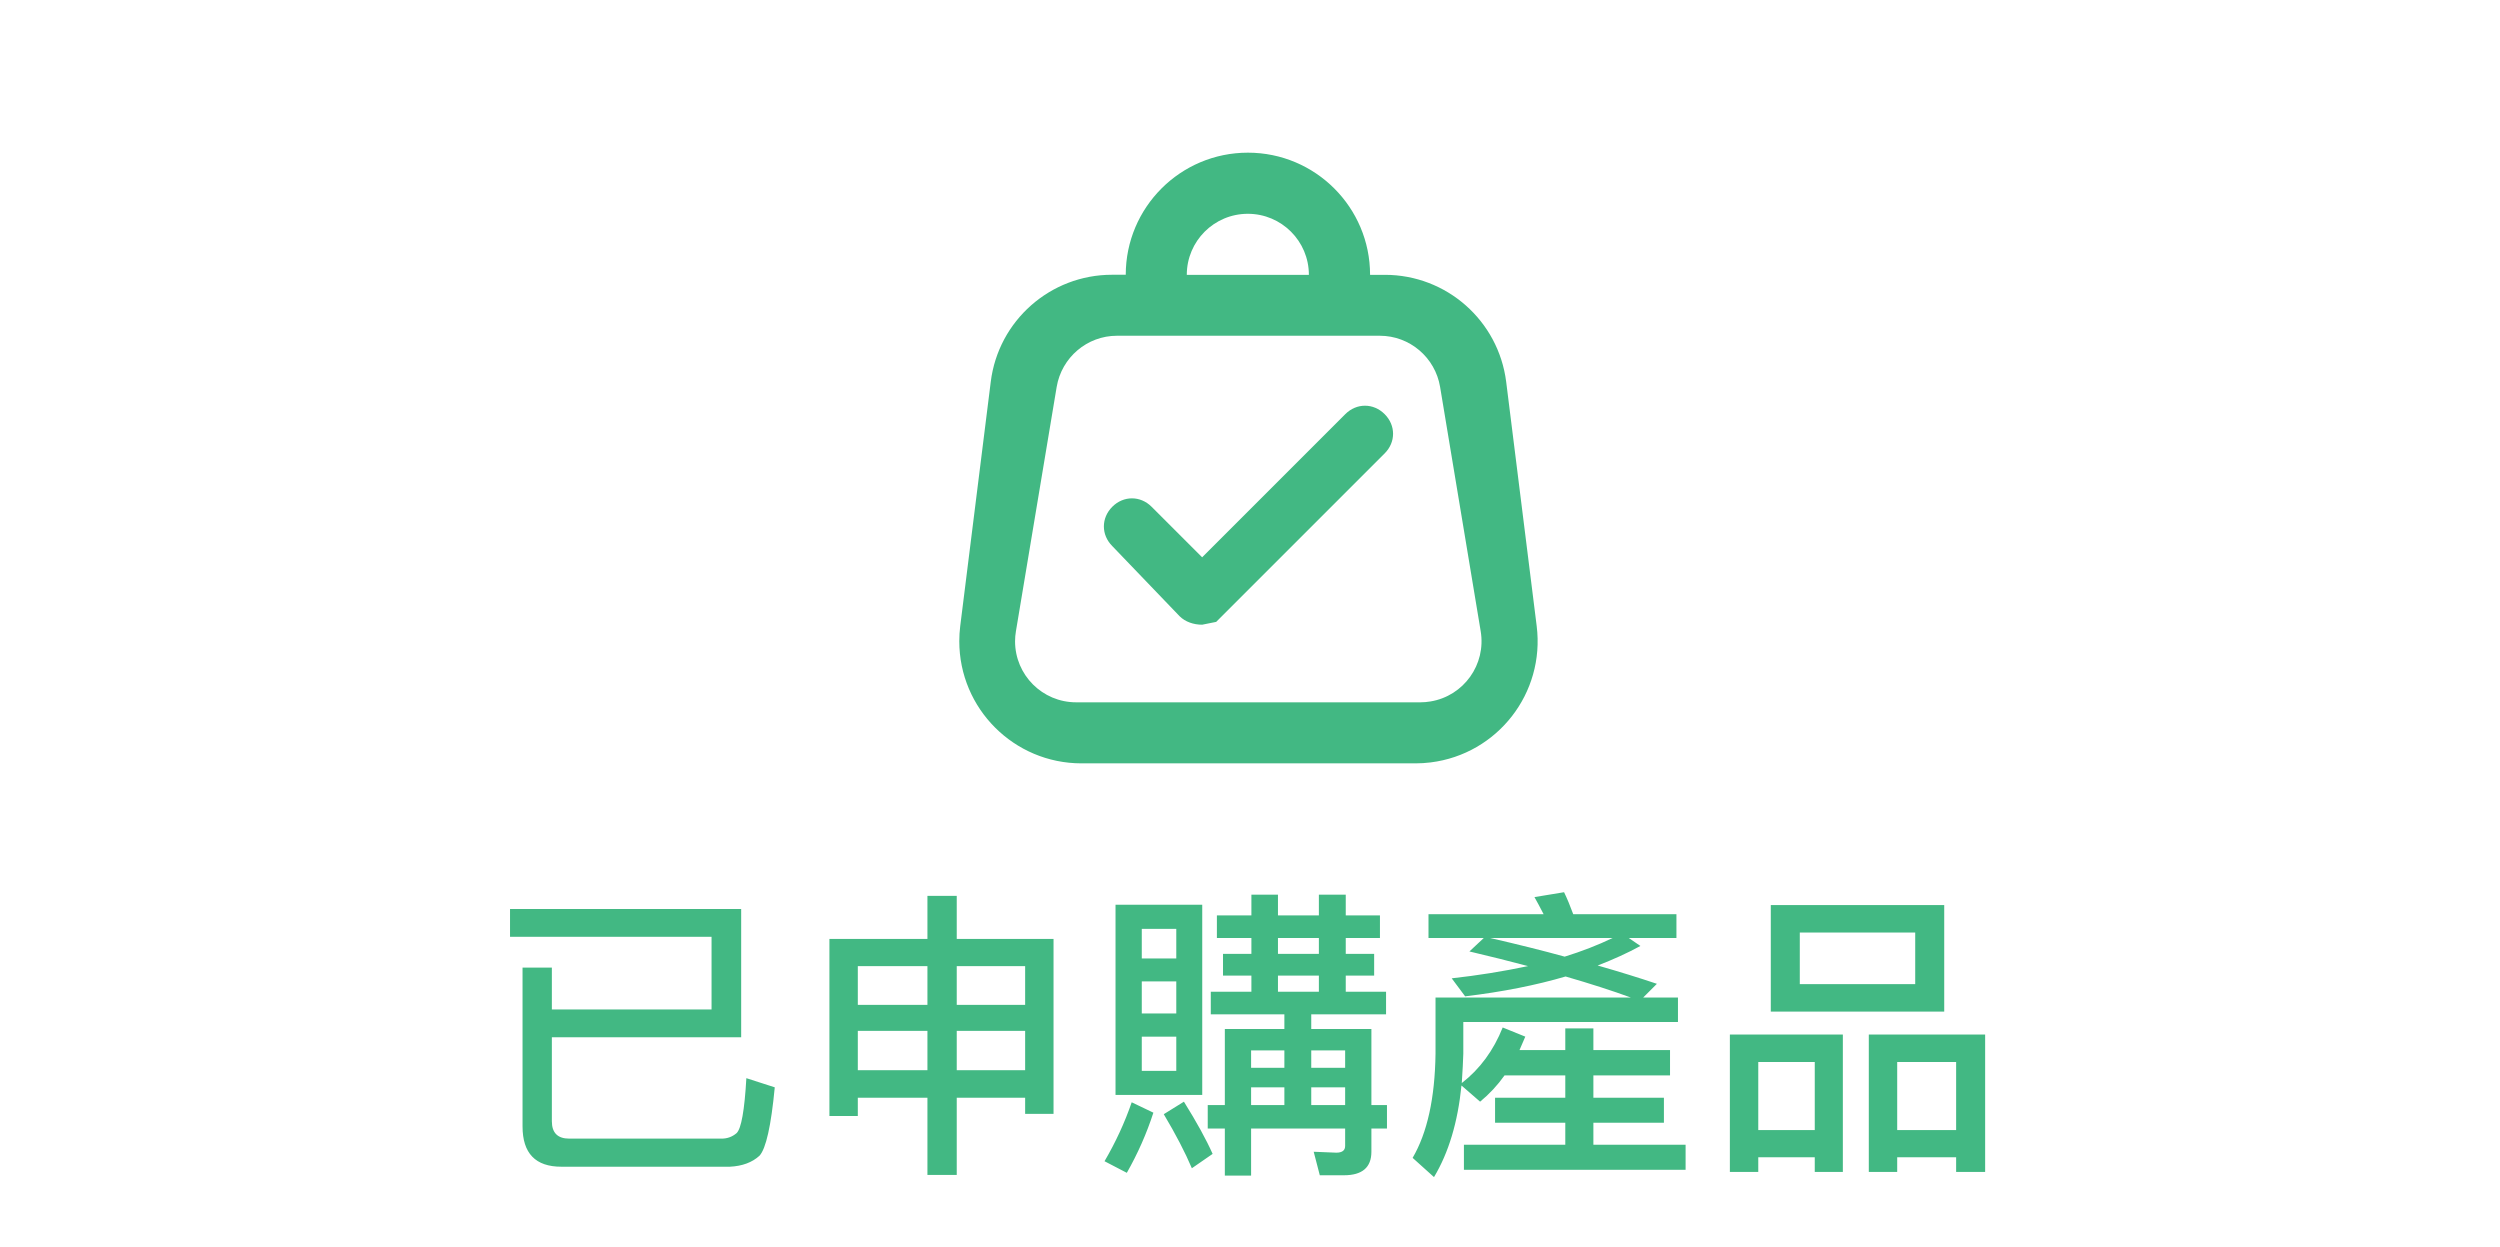 <svg xmlns="http://www.w3.org/2000/svg" xmlns:xlink="http://www.w3.org/1999/xlink" fill="none" version="1.1" width="98.25" height="49" viewBox="0 0 98.25 49"><defs><clipPath id="master_svg0_18_2113"><rect x="0" y="0" width="98.25" height="49" rx="0"/></clipPath><clipPath id="master_svg1_18_2118"><rect x="36.7" y="6" width="24" height="24" rx="0"/></clipPath></defs><g clip-path="url(#master_svg0_18_2113)"><g><path d="M29.128,40.764L21.688,40.764L21.688,44.064Q21.688,44.748,22.372,44.748L28.36,44.748Q28.696,44.748,28.948,44.532Q29.224,44.268,29.332,42.372L30.448,42.732Q30.232,45,29.848,45.42Q29.416,45.816,28.684,45.852L22.06,45.852Q20.536,45.852,20.536,44.268L20.536,38.028L21.688,38.028L21.688,39.672L27.964,39.672L27.964,36.816L20.044,36.816L20.044,35.724L29.128,35.724L29.128,40.764ZM36.448,35.208L37.6,35.208L37.6,36.9L41.404,36.9L41.404,43.776L40.288,43.776L40.288,43.14L37.6,43.14L37.6,46.176L36.448,46.176L36.448,43.14L33.712,43.14L33.712,43.86L32.596,43.86L32.596,36.9L36.448,36.9L36.448,35.208ZM33.712,42.06L36.448,42.06L36.448,40.512L33.712,40.512L33.712,42.06ZM37.6,42.06L40.288,42.06L40.288,40.512L37.6,40.512L37.6,42.06ZM33.712,39.492L36.448,39.492L36.448,37.968L33.712,37.968L33.712,39.492ZM37.6,39.492L40.288,39.492L40.288,37.968L37.6,37.968L37.6,39.492ZM43.84,35.556L47.248,35.556L47.248,43.032L43.84,43.032L43.84,35.556ZM46.228,42.084L46.228,40.74L44.872,40.74L44.872,42.084L46.228,42.084ZM44.872,39.828L46.228,39.828L46.228,38.568L44.872,38.568L44.872,39.828ZM44.872,37.668L46.228,37.668L46.228,36.504L44.872,36.504L44.872,37.668ZM46.528,43.296Q47.284,44.508,47.656,45.348L46.84,45.912Q46.444,44.976,45.736,43.788L46.528,43.296ZM45.328,43.728Q44.932,44.952,44.284,46.092L43.408,45.636Q44.068,44.508,44.476,43.32L45.328,43.728ZM49.18,35.16L50.224,35.16L50.224,35.976L51.832,35.976L51.832,35.16L52.888,35.16L52.888,35.976L54.232,35.976L54.232,36.864L52.888,36.864L52.888,37.488L54.004,37.488L54.004,38.34L52.888,38.34L52.888,38.976L54.472,38.976L54.472,39.864L51.532,39.864L51.532,40.44L53.896,40.44L53.896,43.428L54.508,43.428L54.508,44.352L53.896,44.352L53.896,45.264Q53.896,46.188,52.816,46.188L51.868,46.188L51.628,45.264L52.516,45.3Q52.864,45.3,52.864,45.036L52.864,44.352L49.168,44.352L49.168,46.2L48.136,46.2L48.136,44.352L47.464,44.352L47.464,43.428L48.136,43.428L48.136,40.44L50.476,40.44L50.476,39.864L47.584,39.864L47.584,38.976L49.18,38.976L49.18,38.34L48.064,38.34L48.064,37.488L49.18,37.488L49.18,36.864L47.824,36.864L47.824,35.976L49.18,35.976L49.18,35.16ZM49.168,43.428L50.476,43.428L50.476,42.732L49.168,42.732L49.168,43.428ZM51.532,43.428L52.864,43.428L52.864,42.732L51.532,42.732L51.532,43.428ZM50.224,38.976L51.832,38.976L51.832,38.34L50.224,38.34L50.224,38.976ZM50.224,37.488L51.832,37.488L51.832,36.864L50.224,36.864L50.224,37.488ZM52.864,41.964L52.864,41.28L51.532,41.28L51.532,41.964L52.864,41.964ZM50.476,41.28L49.168,41.28L49.168,41.964L50.476,41.964L50.476,41.28ZM58.312,36.864L56.14,36.864L56.14,35.928L60.664,35.928Q60.46,35.532,60.304,35.256L61.468,35.064Q61.648,35.436,61.828,35.928L65.884,35.928L65.884,36.864L64.012,36.864L64.468,37.176Q63.724,37.584,62.788,37.944Q64.084,38.316,65.116,38.664L64.576,39.204L65.944,39.204L65.944,40.164L57.508,40.164L57.508,41.412Q57.496,41.832,57.448,42.564Q58.516,41.736,59.056,40.38L59.944,40.74L59.716,41.268L61.516,41.268L61.516,40.416L62.62,40.416L62.62,41.268L65.632,41.268L65.632,42.264L62.62,42.264L62.62,43.14L65.392,43.14L65.392,44.124L62.62,44.124L62.62,44.988L66.244,44.988L66.244,45.972L57.532,45.972L57.532,44.988L61.516,44.988L61.516,44.124L58.756,44.124L58.756,43.14L61.516,43.14L61.516,42.264L59.128,42.264Q58.72,42.84,58.168,43.296L57.436,42.66Q57.22,44.82,56.356,46.26L55.516,45.504Q56.38,44.028,56.416,41.412L56.416,39.204L64.096,39.204Q63.016,38.808,61.528,38.376Q59.776,38.892,57.58,39.156L57.052,38.448Q58.576,38.28,60.052,37.968Q58.972,37.68,57.748,37.392L58.312,36.864ZM58.564,36.864Q60.232,37.248,61.492,37.596Q62.5,37.284,63.376,36.864L58.564,36.864ZM69.592,35.568L76.408,35.568L76.408,39.756L69.592,39.756L69.592,35.568ZM75.268,38.676L75.268,36.648L70.732,36.648L70.732,38.676L75.268,38.676ZM72.424,40.656L72.424,46.056L71.32,46.056L71.32,45.48L69.1,45.48L69.1,46.056L67.984,46.056L67.984,40.656L72.424,40.656ZM69.1,44.412L71.32,44.412L71.32,41.736L69.1,41.736L69.1,44.412ZM78.016,40.656L78.016,46.056L76.876,46.056L76.876,45.48L74.56,45.48L74.56,46.056L73.444,46.056L73.444,40.656L78.016,40.656ZM74.56,44.412L76.876,44.412L76.876,41.736L74.56,41.736L74.56,44.412Z" fill="#42B883" fill-opacity="1"/></g><g clip-path="url(#master_svg1_18_2118)"><g><path d="M49.043,6C46.391,6,44.243,8.15,44.242,10.798L43.701,10.798C41.28,10.798,39.236,12.601,38.937,15.003L37.737,24.602C37.712,24.8,37.7,25.001,37.7,25.199C37.7,27.851,39.852,30,42.501,30L55.628,30C55.829,30,56.027,29.988,56.225,29.963C58.856,29.635,60.72,27.236,60.392,24.605L59.193,15.006C58.89,12.604,56.849,10.801,54.429,10.801L53.844,10.801C53.844,8.149,51.692,6,49.043,6ZM49.04,8.402C50.363,8.402,51.439,9.475,51.439,10.801L46.641,10.801C46.641,9.475,47.717,8.402,49.04,8.402ZM43.895,13.195L54.228,13.195C55.402,13.195,56.404,14.05,56.596,15.207L58.191,24.806C58.41,26.114,57.526,27.351,56.219,27.567C56.086,27.589,55.956,27.601,55.823,27.601L42.291,27.601C40.968,27.601,39.892,26.528,39.892,25.202C39.892,25.069,39.904,24.936,39.926,24.806L41.527,15.207C41.722,14.047,42.724,13.195,43.895,13.195ZM46.361,24.22C46.582,24.44,46.913,24.551,47.244,24.551L47.796,24.44L54.416,17.82C54.858,17.379,54.858,16.717,54.416,16.275C53.975,15.834,53.313,15.834,52.871,16.275L47.244,21.902L45.258,19.916C44.817,19.475,44.155,19.475,43.713,19.916C43.272,20.358,43.272,21.02,43.713,21.461L46.361,24.22Z" fill-rule="evenodd" fill="#42B883" fill-opacity="1"/></g></g></g></svg>